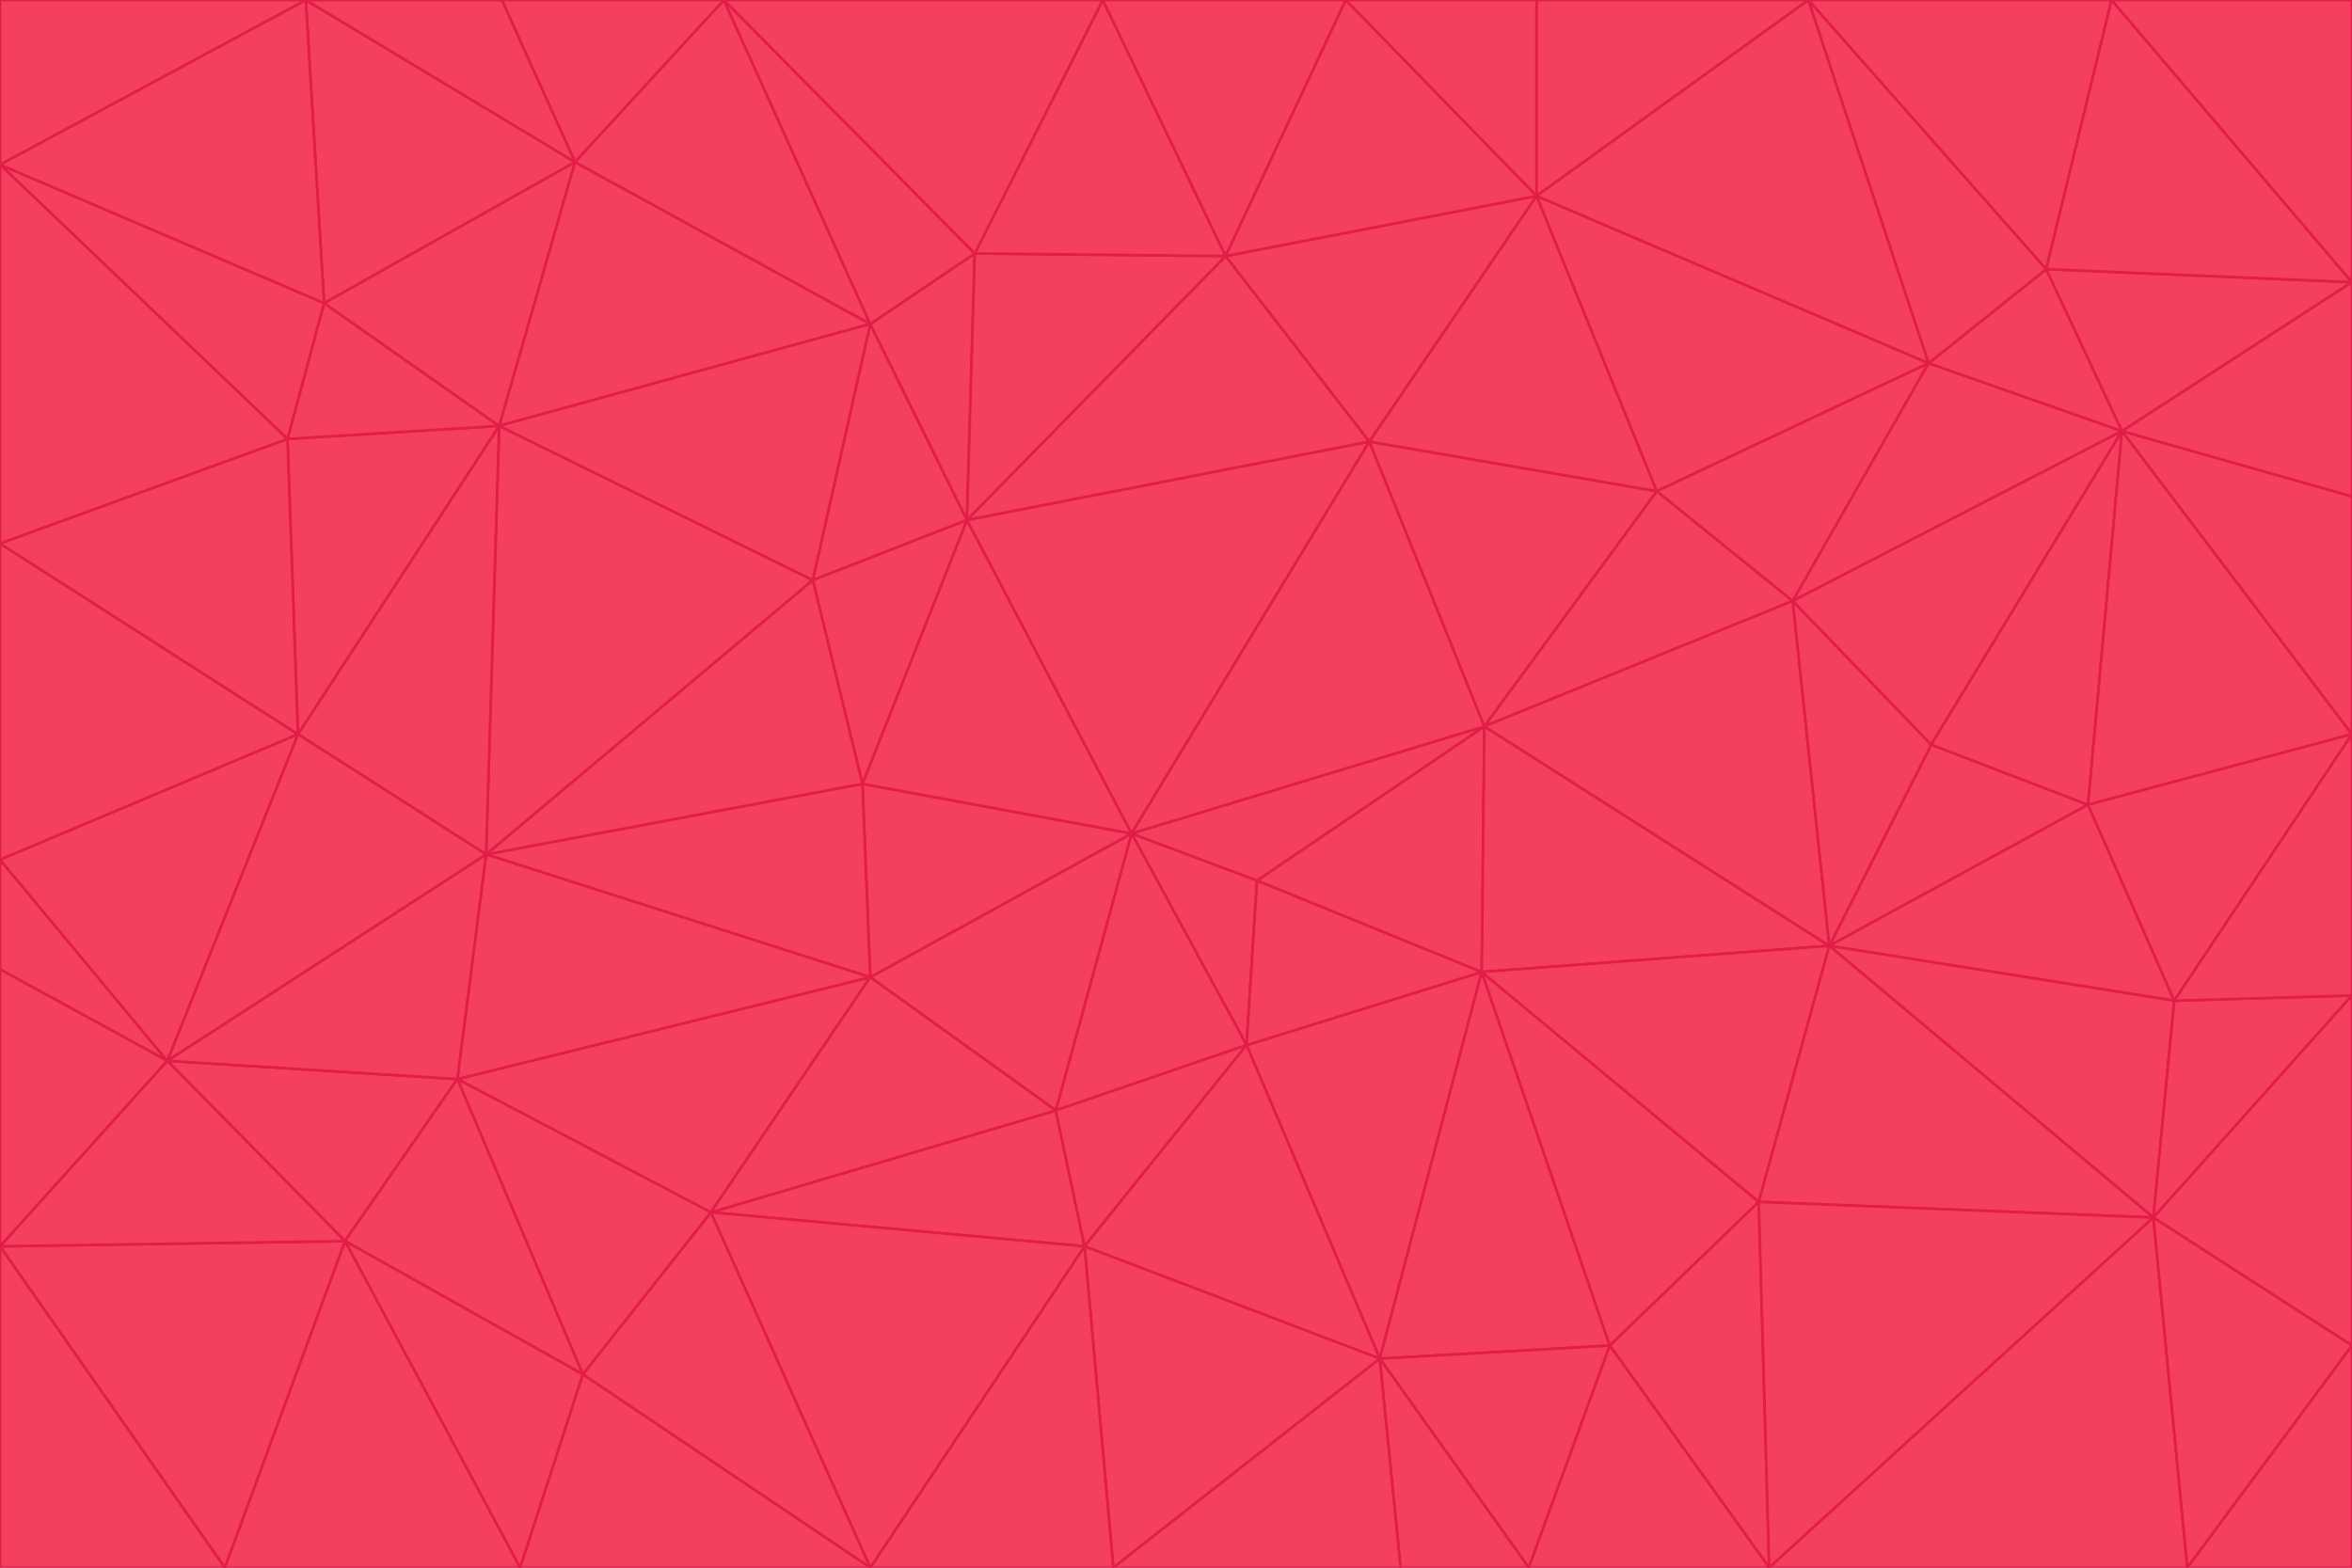 <svg id="visual" viewBox="0 0 900 600" width="900" height="600" xmlns="http://www.w3.org/2000/svg" xmlns:xlink="http://www.w3.org/1999/xlink" version="1.1"><g stroke-width="1" stroke-linejoin="bevel"><path d="M433 319L477 400L481 337Z" fill="#f43f5e" stroke="#e11d48"></path><path d="M433 319L404 425L477 400Z" fill="#f43f5e" stroke="#e11d48"></path><path d="M433 319L333 374L404 425Z" fill="#f43f5e" stroke="#e11d48"></path><path d="M272 464L415 477L404 425Z" fill="#f43f5e" stroke="#e11d48"></path><path d="M404 425L415 477L477 400Z" fill="#f43f5e" stroke="#e11d48"></path><path d="M528 520L567 372L477 400Z" fill="#f43f5e" stroke="#e11d48"></path><path d="M477 400L567 372L481 337Z" fill="#f43f5e" stroke="#e11d48"></path><path d="M433 319L330 300L333 374Z" fill="#f43f5e" stroke="#e11d48"></path><path d="M567 372L568 278L481 337Z" fill="#f43f5e" stroke="#e11d48"></path><path d="M481 337L568 278L433 319Z" fill="#f43f5e" stroke="#e11d48"></path><path d="M433 319L370 199L330 300Z" fill="#f43f5e" stroke="#e11d48"></path><path d="M415 477L528 520L477 400Z" fill="#f43f5e" stroke="#e11d48"></path><path d="M524 169L370 199L433 319Z" fill="#f43f5e" stroke="#e11d48"></path><path d="M370 199L311 222L330 300Z" fill="#f43f5e" stroke="#e11d48"></path><path d="M175 413L272 464L333 374Z" fill="#f43f5e" stroke="#e11d48"></path><path d="M186 327L333 374L330 300Z" fill="#f43f5e" stroke="#e11d48"></path><path d="M333 374L272 464L404 425Z" fill="#f43f5e" stroke="#e11d48"></path><path d="M415 477L426 600L528 520Z" fill="#f43f5e" stroke="#e11d48"></path><path d="M568 278L524 169L433 319Z" fill="#f43f5e" stroke="#e11d48"></path><path d="M528 520L616 515L567 372Z" fill="#f43f5e" stroke="#e11d48"></path><path d="M567 372L700 362L568 278Z" fill="#f43f5e" stroke="#e11d48"></path><path d="M333 600L426 600L415 477Z" fill="#f43f5e" stroke="#e11d48"></path><path d="M528 520L585 600L616 515Z" fill="#f43f5e" stroke="#e11d48"></path><path d="M616 515L673 460L567 372Z" fill="#f43f5e" stroke="#e11d48"></path><path d="M568 278L634 188L524 169Z" fill="#f43f5e" stroke="#e11d48"></path><path d="M426 600L536 600L528 520Z" fill="#f43f5e" stroke="#e11d48"></path><path d="M616 515L677 600L673 460Z" fill="#f43f5e" stroke="#e11d48"></path><path d="M673 460L700 362L567 372Z" fill="#f43f5e" stroke="#e11d48"></path><path d="M272 464L333 600L415 477Z" fill="#f43f5e" stroke="#e11d48"></path><path d="M311 222L186 327L330 300Z" fill="#f43f5e" stroke="#e11d48"></path><path d="M272 464L223 526L333 600Z" fill="#f43f5e" stroke="#e11d48"></path><path d="M686 230L634 188L568 278Z" fill="#f43f5e" stroke="#e11d48"></path><path d="M370 199L333 124L311 222Z" fill="#f43f5e" stroke="#e11d48"></path><path d="M311 222L191 163L186 327Z" fill="#f43f5e" stroke="#e11d48"></path><path d="M373 97L333 124L370 199Z" fill="#f43f5e" stroke="#e11d48"></path><path d="M469 98L370 199L524 169Z" fill="#f43f5e" stroke="#e11d48"></path><path d="M588 75L469 98L524 169Z" fill="#f43f5e" stroke="#e11d48"></path><path d="M175 413L223 526L272 464Z" fill="#f43f5e" stroke="#e11d48"></path><path d="M186 327L175 413L333 374Z" fill="#f43f5e" stroke="#e11d48"></path><path d="M536 600L585 600L528 520Z" fill="#f43f5e" stroke="#e11d48"></path><path d="M469 98L373 97L370 199Z" fill="#f43f5e" stroke="#e11d48"></path><path d="M700 362L686 230L568 278Z" fill="#f43f5e" stroke="#e11d48"></path><path d="M799 308L739 285L700 362Z" fill="#f43f5e" stroke="#e11d48"></path><path d="M700 362L739 285L686 230Z" fill="#f43f5e" stroke="#e11d48"></path><path d="M220 62L191 163L333 124Z" fill="#f43f5e" stroke="#e11d48"></path><path d="M333 124L191 163L311 222Z" fill="#f43f5e" stroke="#e11d48"></path><path d="M64 406L132 475L175 413Z" fill="#f43f5e" stroke="#e11d48"></path><path d="M634 188L588 75L524 169Z" fill="#f43f5e" stroke="#e11d48"></path><path d="M469 98L422 0L373 97Z" fill="#f43f5e" stroke="#e11d48"></path><path d="M738 139L588 75L634 188Z" fill="#f43f5e" stroke="#e11d48"></path><path d="M738 139L634 188L686 230Z" fill="#f43f5e" stroke="#e11d48"></path><path d="M64 406L175 413L186 327Z" fill="#f43f5e" stroke="#e11d48"></path><path d="M175 413L132 475L223 526Z" fill="#f43f5e" stroke="#e11d48"></path><path d="M223 526L199 600L333 600Z" fill="#f43f5e" stroke="#e11d48"></path><path d="M585 600L677 600L616 515Z" fill="#f43f5e" stroke="#e11d48"></path><path d="M832 383L799 308L700 362Z" fill="#f43f5e" stroke="#e11d48"></path><path d="M132 475L199 600L223 526Z" fill="#f43f5e" stroke="#e11d48"></path><path d="M191 163L114 281L186 327Z" fill="#f43f5e" stroke="#e11d48"></path><path d="M832 383L700 362L824 466Z" fill="#f43f5e" stroke="#e11d48"></path><path d="M812 165L738 139L686 230Z" fill="#f43f5e" stroke="#e11d48"></path><path d="M515 0L422 0L469 98Z" fill="#f43f5e" stroke="#e11d48"></path><path d="M277 0L220 62L333 124Z" fill="#f43f5e" stroke="#e11d48"></path><path d="M812 165L686 230L739 285Z" fill="#f43f5e" stroke="#e11d48"></path><path d="M588 75L515 0L469 98Z" fill="#f43f5e" stroke="#e11d48"></path><path d="M588 0L515 0L588 75Z" fill="#f43f5e" stroke="#e11d48"></path><path d="M277 0L333 124L373 97Z" fill="#f43f5e" stroke="#e11d48"></path><path d="M191 163L110 168L114 281Z" fill="#f43f5e" stroke="#e11d48"></path><path d="M114 281L64 406L186 327Z" fill="#f43f5e" stroke="#e11d48"></path><path d="M132 475L86 600L199 600Z" fill="#f43f5e" stroke="#e11d48"></path><path d="M124 116L110 168L191 163Z" fill="#f43f5e" stroke="#e11d48"></path><path d="M0 329L0 371L64 406Z" fill="#f43f5e" stroke="#e11d48"></path><path d="M824 466L700 362L673 460Z" fill="#f43f5e" stroke="#e11d48"></path><path d="M799 308L812 165L739 285Z" fill="#f43f5e" stroke="#e11d48"></path><path d="M692 0L588 0L588 75Z" fill="#f43f5e" stroke="#e11d48"></path><path d="M677 600L824 466L673 460Z" fill="#f43f5e" stroke="#e11d48"></path><path d="M422 0L277 0L373 97Z" fill="#f43f5e" stroke="#e11d48"></path><path d="M220 62L124 116L191 163Z" fill="#f43f5e" stroke="#e11d48"></path><path d="M117 0L124 116L220 62Z" fill="#f43f5e" stroke="#e11d48"></path><path d="M900 281L812 165L799 308Z" fill="#f43f5e" stroke="#e11d48"></path><path d="M738 139L692 0L588 75Z" fill="#f43f5e" stroke="#e11d48"></path><path d="M0 477L86 600L132 475Z" fill="#f43f5e" stroke="#e11d48"></path><path d="M812 165L783 103L738 139Z" fill="#f43f5e" stroke="#e11d48"></path><path d="M0 329L64 406L114 281Z" fill="#f43f5e" stroke="#e11d48"></path><path d="M64 406L0 477L132 475Z" fill="#f43f5e" stroke="#e11d48"></path><path d="M0 329L114 281L0 208Z" fill="#f43f5e" stroke="#e11d48"></path><path d="M783 103L692 0L738 139Z" fill="#f43f5e" stroke="#e11d48"></path><path d="M277 0L192 0L220 62Z" fill="#f43f5e" stroke="#e11d48"></path><path d="M0 208L114 281L110 168Z" fill="#f43f5e" stroke="#e11d48"></path><path d="M0 371L0 477L64 406Z" fill="#f43f5e" stroke="#e11d48"></path><path d="M824 466L900 381L832 383Z" fill="#f43f5e" stroke="#e11d48"></path><path d="M832 383L900 281L799 308Z" fill="#f43f5e" stroke="#e11d48"></path><path d="M677 600L837 600L824 466Z" fill="#f43f5e" stroke="#e11d48"></path><path d="M824 466L900 515L900 381Z" fill="#f43f5e" stroke="#e11d48"></path><path d="M900 381L900 281L832 383Z" fill="#f43f5e" stroke="#e11d48"></path><path d="M812 165L900 108L783 103Z" fill="#f43f5e" stroke="#e11d48"></path><path d="M0 63L110 168L124 116Z" fill="#f43f5e" stroke="#e11d48"></path><path d="M0 63L0 208L110 168Z" fill="#f43f5e" stroke="#e11d48"></path><path d="M837 600L900 515L824 466Z" fill="#f43f5e" stroke="#e11d48"></path><path d="M192 0L117 0L220 62Z" fill="#f43f5e" stroke="#e11d48"></path><path d="M900 281L900 190L812 165Z" fill="#f43f5e" stroke="#e11d48"></path><path d="M783 103L808 0L692 0Z" fill="#f43f5e" stroke="#e11d48"></path><path d="M0 477L0 600L86 600Z" fill="#f43f5e" stroke="#e11d48"></path><path d="M837 600L900 600L900 515Z" fill="#f43f5e" stroke="#e11d48"></path><path d="M900 108L808 0L783 103Z" fill="#f43f5e" stroke="#e11d48"></path><path d="M900 190L900 108L812 165Z" fill="#f43f5e" stroke="#e11d48"></path><path d="M117 0L0 63L124 116Z" fill="#f43f5e" stroke="#e11d48"></path><path d="M117 0L0 0L0 63Z" fill="#f43f5e" stroke="#e11d48"></path><path d="M900 108L900 0L808 0Z" fill="#f43f5e" stroke="#e11d48"></path></g></svg>
